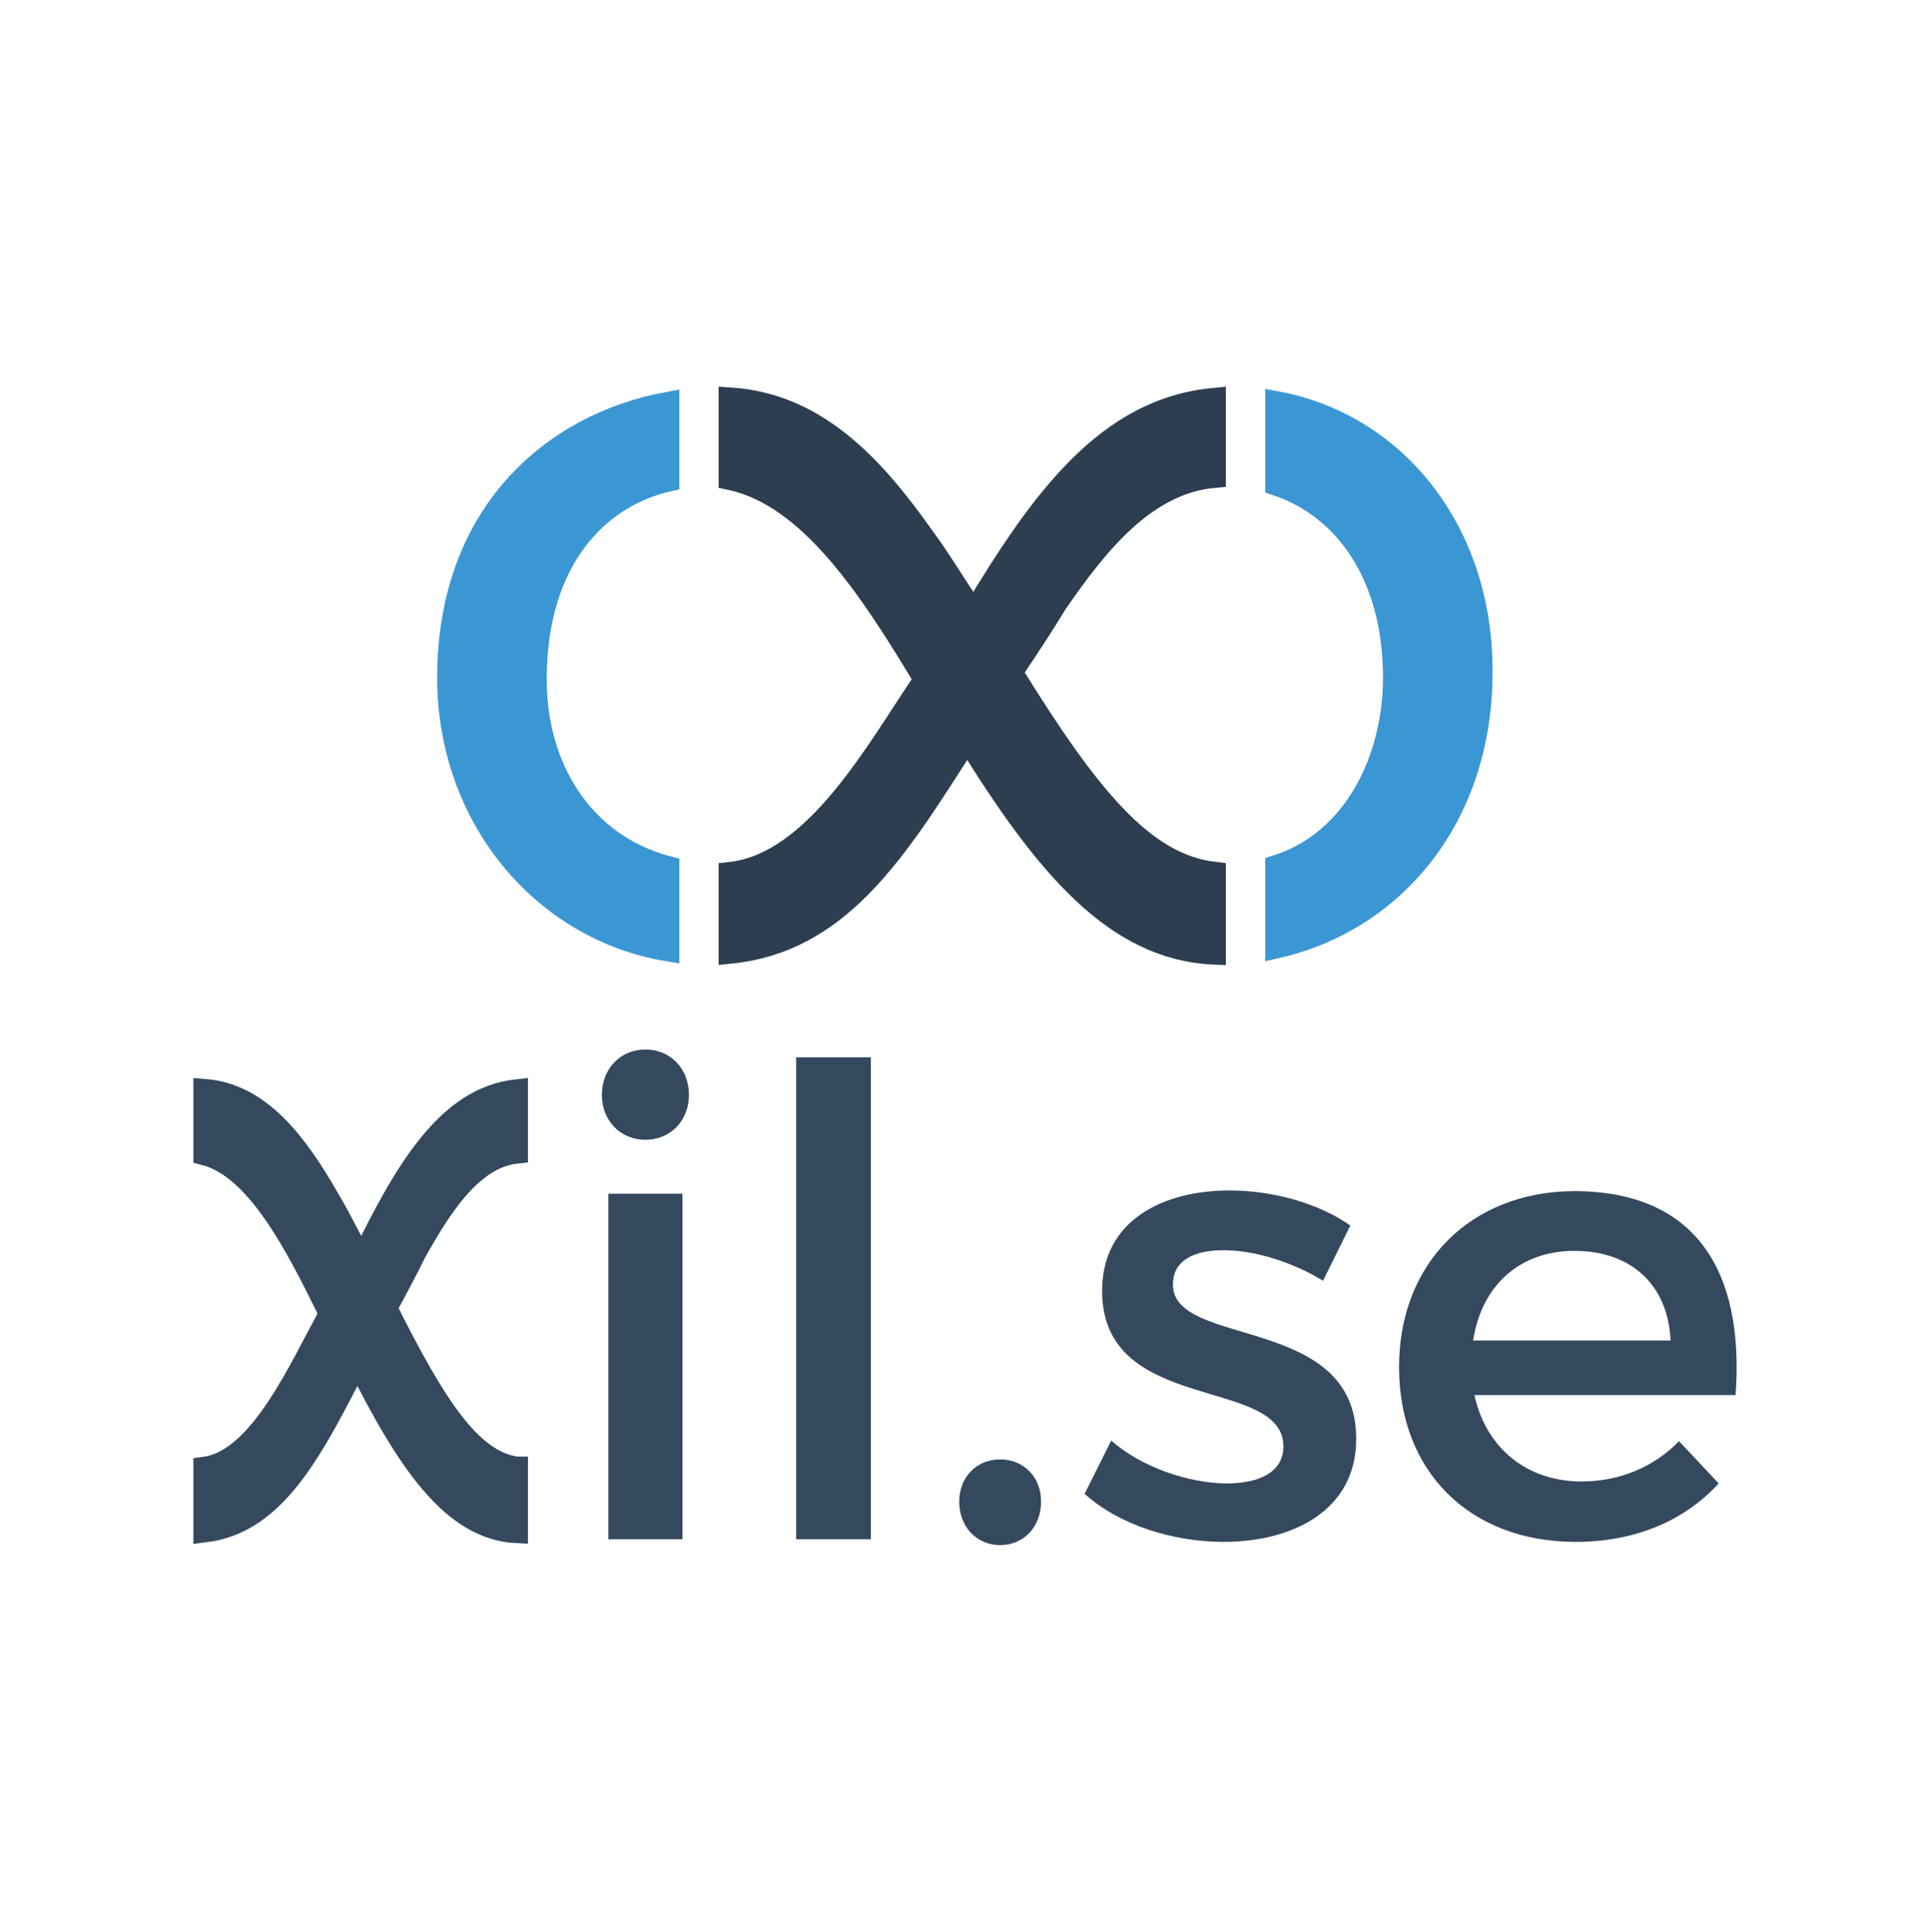 <?xml version="1.0" encoding="UTF-8" standalone="no"?>
<!-- Generator: Adobe Illustrator 16.0.0, SVG Export Plug-In . SVG Version: 6.00 Build 0)  -->

<svg
   xmlns:dc="http://purl.org/dc/elements/1.1/"
   xmlns:cc="http://creativecommons.org/ns#"
   xmlns:rdf="http://www.w3.org/1999/02/22-rdf-syntax-ns#"
   xmlns:svg="http://www.w3.org/2000/svg"
   xmlns="http://www.w3.org/2000/svg"
   xmlns:sodipodi="http://sodipodi.sourceforge.net/DTD/sodipodi-0.dtd"
   xmlns:inkscape="http://www.inkscape.org/namespaces/inkscape"
   version="1.1"
   id="Layer_1"
   x="0px"
   y="0px"
   width="499.07"
   height="499.614"
   viewBox="0 0 499.07 499.614"
   enable-background="new 0 0 500 500"
   xml:space="preserve"
   sodipodi:docname="logo.svg"
   inkscape:version="0.92.4 5da689c313, 2019-01-14"><defs
   id="defs948">
	
	
	
	
	
</defs><sodipodi:namedview
   pagecolor="#ffffff"
   bordercolor="#666666"
   borderopacity="1"
   objecttolerance="10"
   gridtolerance="10"
   guidetolerance="10"
   inkscape:pageopacity="0"
   inkscape:pageshadow="2"
   inkscape:window-width="2556"
   inkscape:window-height="1396"
   id="namedview946"
   showgrid="false"
   fit-margin-top="100"
   fit-margin-left="50"
   fit-margin-right="50"
   fit-margin-bottom="100"
   inkscape:zoom="2.0817224"
   inkscape:cx="318.99214"
   inkscape:cy="251.30164"
   inkscape:window-x="0"
   inkscape:window-y="20"
   inkscape:window-maximized="0"
   inkscape:current-layer="Layer_1" />




<g
   id="g981"
   transform="translate(249.5,-100.386)"><g
     transform="translate(-255.089,95.872)"
     id="g968"><path
       style="fill:#2c3e50;stroke:#2c3e50;stroke-width:6;stroke-miterlimit:10"
       inkscape:connector-curvature="0"
       stroke-miterlimit="10"
       d="m 319.583,230.41 c -18.585,-2.145 -33.013,-20.404 -52.58,-52.037 4.173,-6.175 7.928,-11.875 11.684,-18.05 10.301,-14.886 22.864,-31.045 40.896,-32.636 v -19.853 c -27.468,2.511 -44.452,25.745 -62.176,55.339 -4.59,-6.65 -8.762,-13.775 -13.351,-19.95 -13.11,-18.544 -27.739,-34.063 -49.639,-35.505 v 20.533 c 20.806,4.404 36.495,28.797 50.474,52.022 -12.396,18.209 -28.243,47.741 -50.474,50.172 v 20.313 c 13.734,-1.376 24.197,-7.622 33.367,-16.809 10.848,-10.925 19.61,-25.65 27.955,-38.476 20.314,32.842 38.259,54.415 63.844,55.522 z"
       id="path925" /><path
       style="fill:#3b97d3;stroke:#3b97d3;stroke-width:6;stroke-miterlimit:10"
       inkscape:connector-curvature="0"
       stroke-miterlimit="10"
       d="m 178.25,228.911 c -21.921,-5.776 -34.288,-25.533 -34.288,-48.638 0,-31.032 16.071,-47.354 34.288,-51.591 v -19.819 c -29.228,5.375 -56.613,28.19 -56.613,70.936 0,35.972 24.327,64.983 56.613,70.35 z"
       id="path927" /><path
       style="fill:#3b97d3;stroke:#3b97d3;stroke-width:6;stroke-miterlimit:10"
       inkscape:connector-curvature="0"
       stroke-miterlimit="10"
       d="m 335.75,108.7 v 21.04 c 17.604,5.869 30.465,23.366 30.465,50.059 0,20.657 -9.975,42.3 -30.465,48.835 v 20.719 c 29.68,-6.705 52.791,-33.057 52.791,-70.98 v -0.475 c 0,-36.274 -22.479,-63.54 -52.791,-69.198 z"
       id="path929" /></g><g
     transform="translate(-263.641,80.156)"
     id="g963"><path
       style="fill:#35495e"
       inkscape:connector-curvature="0"
       id="path913"
       d="m 192.295,303.42 c 0,6.721 -4.872,11.593 -11.256,11.593 -6.384,0 -11.256,-4.872 -11.256,-11.593 0,-6.887 4.872,-11.76 11.256,-11.76 6.384,0 11.256,4.873 11.256,11.76 z m -20.832,114.912 v -89.375 h 19.152 v 89.375 z" /><path
       style="fill:#35495e"
       inkscape:connector-curvature="0"
       id="path915"
       d="M 220.015,418.332 V 293.677 h 19.32 v 124.655 z" /><path
       style="fill:#35495e"
       inkscape:connector-curvature="0"
       id="path917"
       d="m 283.35,408.588 c 0,6.553 -4.535,11.256 -10.584,11.256 -6.047,0 -10.584,-4.703 -10.584,-11.256 0,-6.384 4.537,-10.92 10.584,-10.92 6.048,0 10.584,4.536 10.584,10.92 z" /><path
       style="fill:#35495e"
       inkscape:connector-curvature="0"
       id="path919"
       d="m 363.315,337.188 -7.056,14.28 c -7.896,-4.873 -17.808,-7.896 -25.703,-7.896 -7.561,0 -13.104,2.52 -13.104,8.904 0,16.464 47.544,7.56 47.376,39.983 0,18.312 -16.297,26.544 -34.271,26.544 -13.104,0 -27.049,-4.367 -35.953,-12.432 l 6.889,-13.776 c 7.729,6.888 20.16,11.089 29.904,11.089 8.231,0 14.615,-2.856 14.615,-9.576 0,-18.313 -47.039,-8.064 -46.871,-40.32 0,-18.145 15.791,-25.872 32.928,-25.872 11.255,0 23.183,3.361 31.246,9.072 z" /><path
       style="fill:#35495e"
       inkscape:connector-curvature="0"
       id="path921"
       d="m 462.938,381.036 h -67.535 c 3.023,13.776 13.607,22.344 27.72,22.344 9.744,0 18.647,-3.696 25.2,-10.415 l 10.247,10.92 c -8.735,9.575 -21.504,15.119 -36.959,15.119 -27.553,0 -45.696,-18.313 -45.696,-45.191 0,-27.049 18.648,-45.359 45.192,-45.528 31.414,-0.001 44.183,20.495 41.831,52.751 z m -16.8,-14.112 c -0.672,-14.447 -10.248,-23.184 -24.863,-23.184 -14.112,0 -24.024,8.904 -26.208,23.184 z" /><path
       style="fill:#35495e;stroke:#35495e;stroke-width:6;stroke-miterlimit:10"
       inkscape:connector-curvature="0"
       stroke-miterlimit="10"
       d="m 147.667,399.945 c -11.957,-1.707 -21.239,-16.241 -33.828,-41.421 2.685,-4.915 5.101,-9.452 7.517,-14.368 6.627,-11.848 14.71,-24.711 26.312,-25.978 v -15.803 c -17.672,1.999 -28.599,20.493 -40.002,44.05 -2.953,-5.293 -5.637,-10.964 -8.589,-15.88 C 90.642,315.784 81.23,303.431 67.141,302.283 v 16.344 c 13.386,3.505 23.48,22.922 32.473,41.409 -7.975,14.494 -18.17,38.002 -32.473,39.937 v 16.169 c 8.836,-1.096 15.568,-6.067 21.467,-13.38 6.979,-8.696 12.617,-20.417 17.985,-30.627 13.069,26.143 24.614,43.313 41.075,44.196 v -16.386 z"
       id="path931" /></g></g>
<g
   id="g933"
   transform="translate(249.5,-100.386)">
</g>
<g
   id="g935"
   transform="translate(249.5,-100.386)">
</g>
<g
   id="g937"
   transform="translate(249.5,-100.386)">
</g>
<g
   id="g939"
   transform="translate(249.5,-100.386)">
</g>
<g
   id="g941"
   transform="translate(249.5,-100.386)">
</g>
<g
   id="g943"
   transform="translate(249.5,-100.386)">
</g>
</svg>